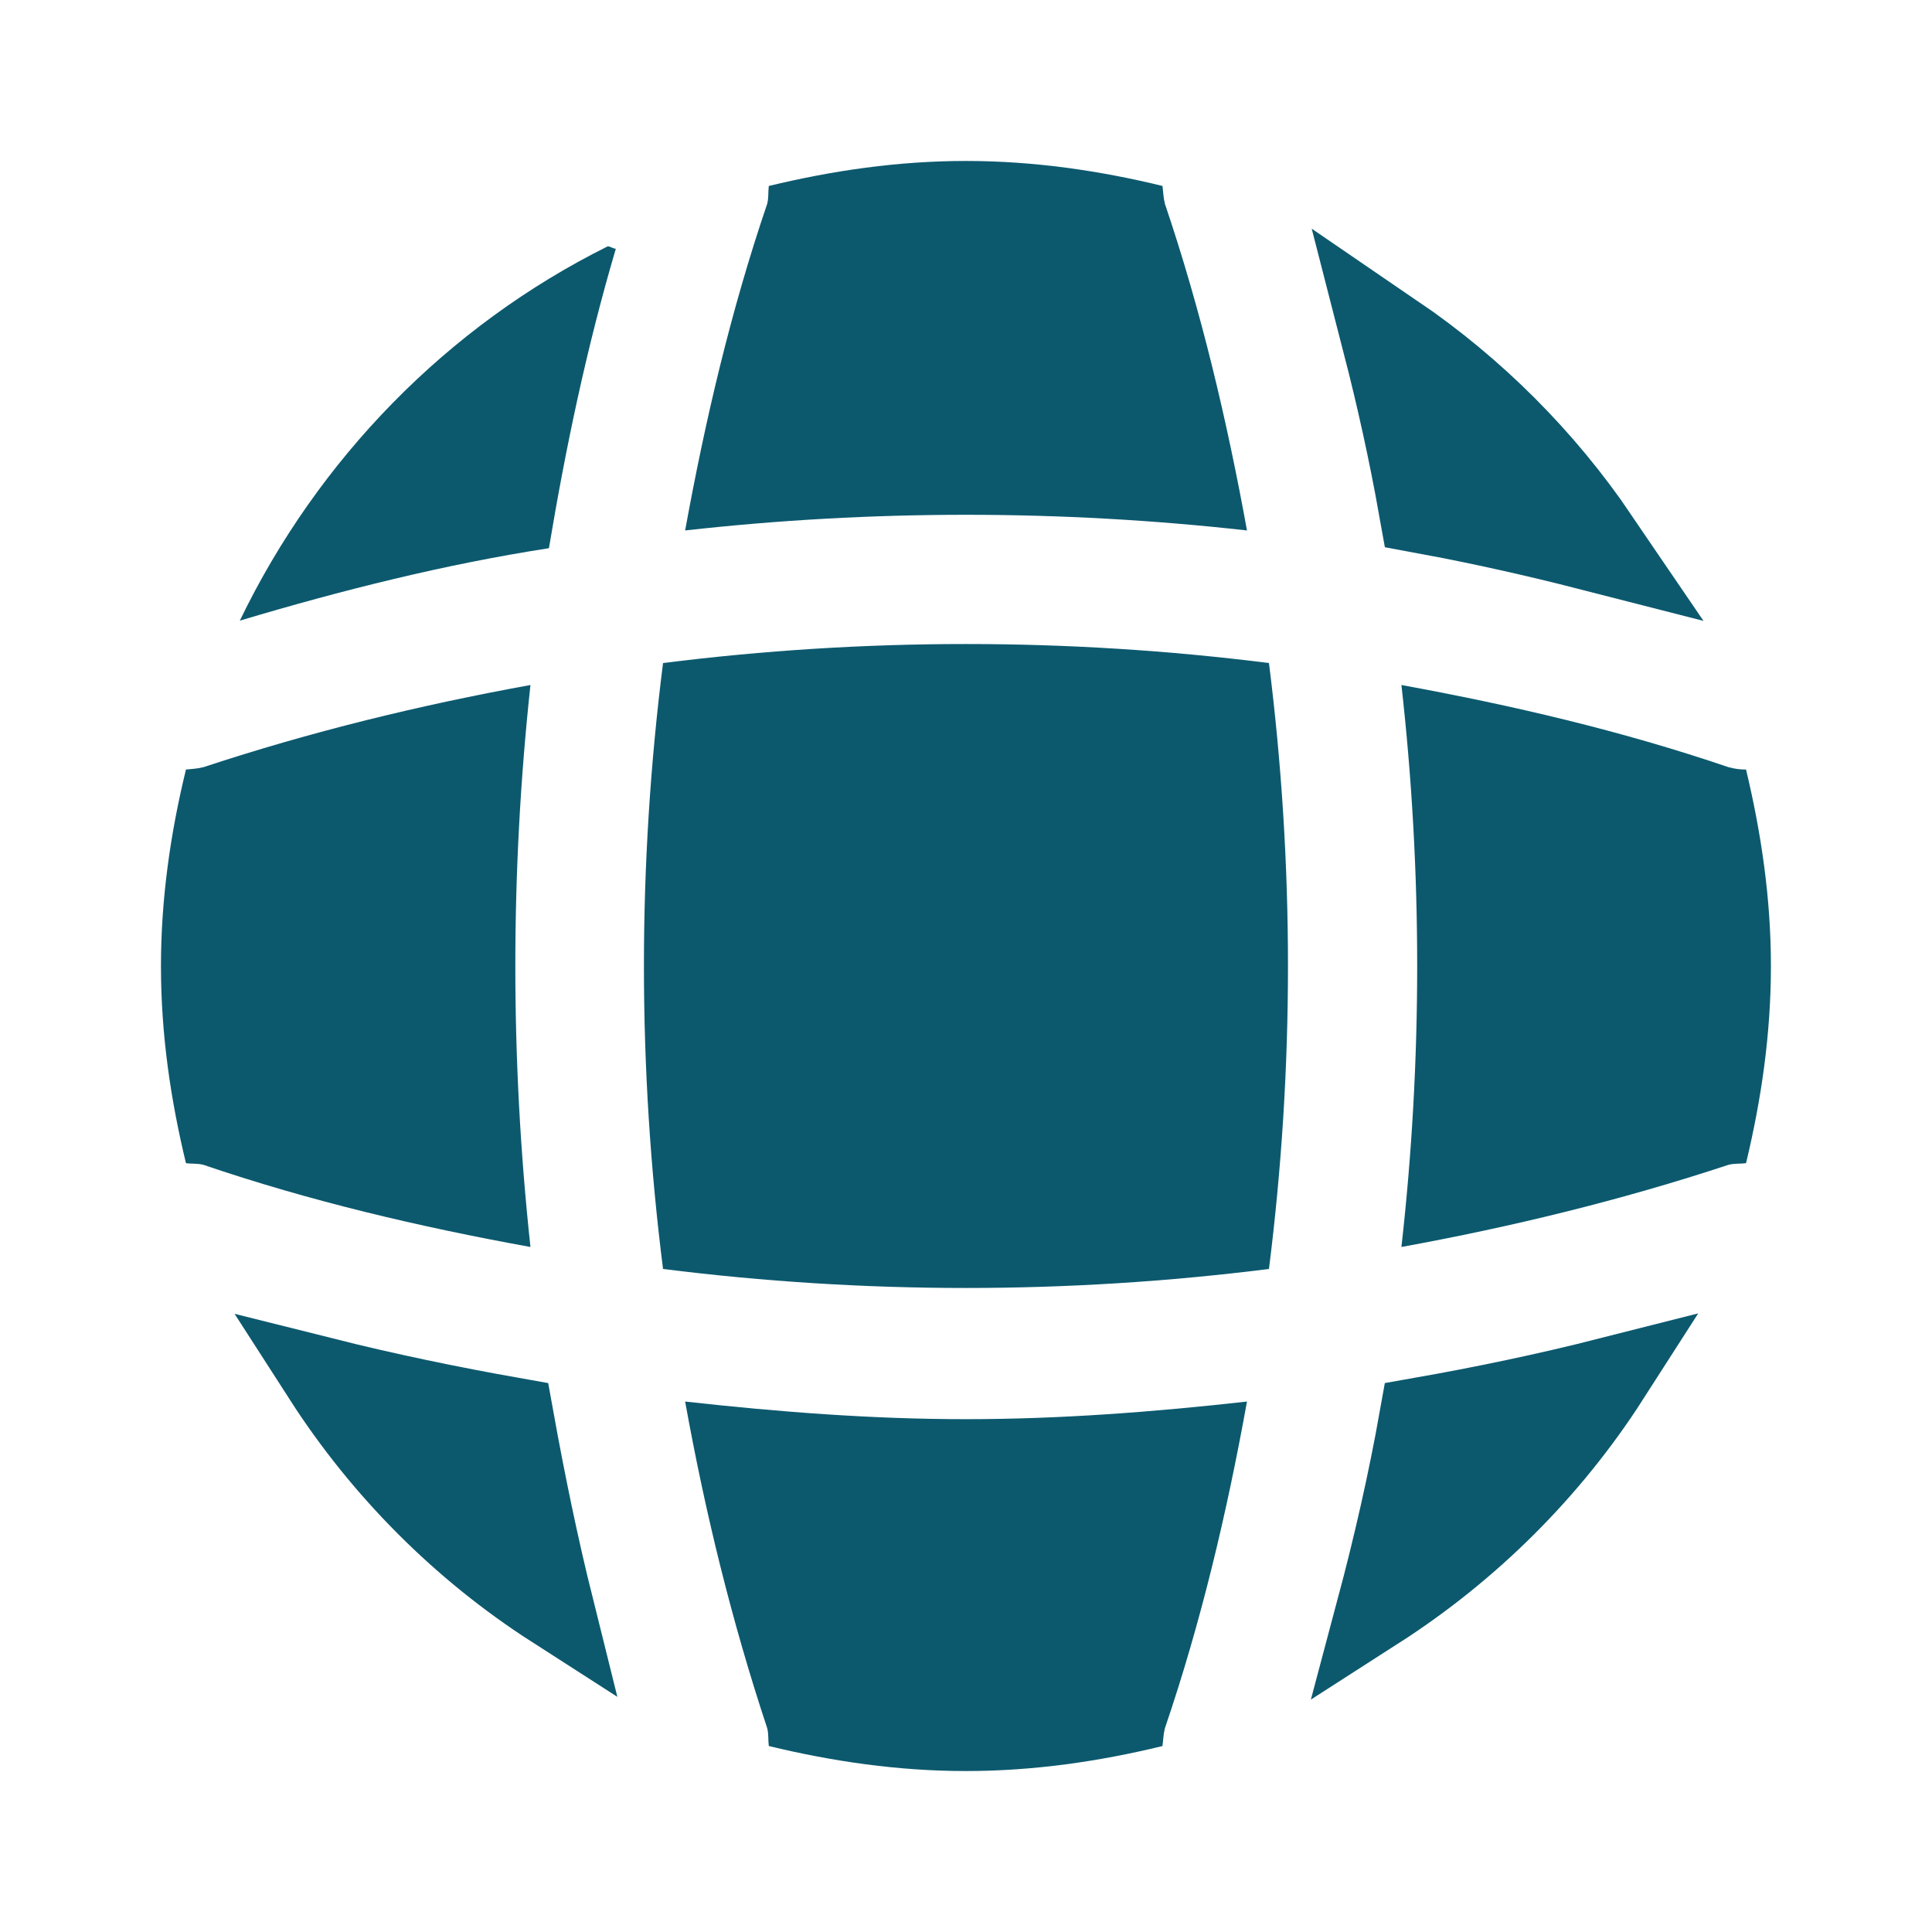 <svg width="16" height="16" viewBox="0 0 16 16" fill="none" xmlns="http://www.w3.org/2000/svg">
<g clip-path="url(#clip0_864_74069)">
<path d="M4.253 11.742C4.348 12.269 4.456 12.796 4.586 13.318C3.823 12.828 3.171 12.174 2.679 11.409C3.201 11.54 3.728 11.649 4.253 11.742Z" fill="#0C596E" stroke="#0C596E" stroke-width="0.667"/>
<path d="M11.756 11.742C12.284 11.649 12.807 11.54 13.327 11.408C12.833 12.178 12.173 12.834 11.4 13.33C11.54 12.805 11.661 12.275 11.756 11.742Z" fill="#0C596E" stroke="#0C596E" stroke-width="0.667"/>
<path d="M11.814 4.189C11.732 3.73 11.631 3.274 11.515 2.823C12.17 3.27 12.736 3.836 13.182 4.492C12.729 4.376 12.274 4.274 11.814 4.189Z" fill="#0C596E" stroke="#0C596E" stroke-width="0.8"/>
<path d="M5.1 2.06C4.86 2.873 4.686 3.7 4.546 4.54C3.686 4.673 2.833 4.887 1.986 5.14C2.633 3.8 3.706 2.7 5.033 2.04C5.053 2.04 5.08 2.06 5.1 2.06Z" fill="#0C596E"/>
<path d="M10.327 4.393C8.78 4.22 7.22 4.22 5.674 4.393C5.84 3.48 6.054 2.567 6.354 1.687C6.367 1.633 6.36 1.593 6.367 1.54C6.894 1.413 7.434 1.333 8 1.333C8.56 1.333 9.107 1.413 9.627 1.54C9.634 1.593 9.634 1.633 9.647 1.687C9.947 2.573 10.161 3.48 10.327 4.393Z" fill="#0C596E"/>
<path d="M4.393 10.327C3.473 10.16 2.566 9.947 1.686 9.647C1.633 9.633 1.593 9.64 1.54 9.633C1.413 9.107 1.333 8.567 1.333 8C1.333 7.44 1.413 6.893 1.54 6.373C1.593 6.367 1.633 6.367 1.686 6.353C2.573 6.06 3.473 5.84 4.393 5.673C4.226 7.22 4.226 8.78 4.393 10.327Z" fill="#0C596E"/>
<path d="M14.666 8C14.666 8.567 14.586 9.107 14.46 9.633C14.406 9.64 14.366 9.633 14.313 9.647C13.426 9.94 12.52 10.16 11.606 10.327C11.78 8.78 11.78 7.22 11.606 5.673C12.52 5.84 13.433 6.053 14.313 6.353C14.366 6.367 14.406 6.373 14.46 6.373C14.586 6.9 14.666 7.44 14.666 8Z" fill="#0C596E"/>
<path d="M10.327 11.607C10.161 12.527 9.947 13.433 9.647 14.313C9.634 14.367 9.634 14.407 9.627 14.46C9.107 14.587 8.56 14.667 8 14.667C7.434 14.667 6.894 14.587 6.367 14.46C6.36 14.407 6.367 14.367 6.354 14.313C6.06 13.427 5.84 12.527 5.674 11.607C6.447 11.693 7.22 11.753 8 11.753C8.78 11.753 9.56 11.693 10.327 11.607Z" fill="#0C596E"/>
<path d="M10.509 10.509C8.841 10.719 7.158 10.719 5.491 10.509C5.28 8.842 5.28 7.159 5.491 5.491C7.158 5.281 8.841 5.281 10.509 5.491C10.719 7.159 10.719 8.842 10.509 10.509Z" fill="#0C596E"/>
</g>
<defs>
<clipPath id="clip0_864_74069">
<rect width="16" height="16" fill="white"/>
</clipPath>
</defs>
</svg>
